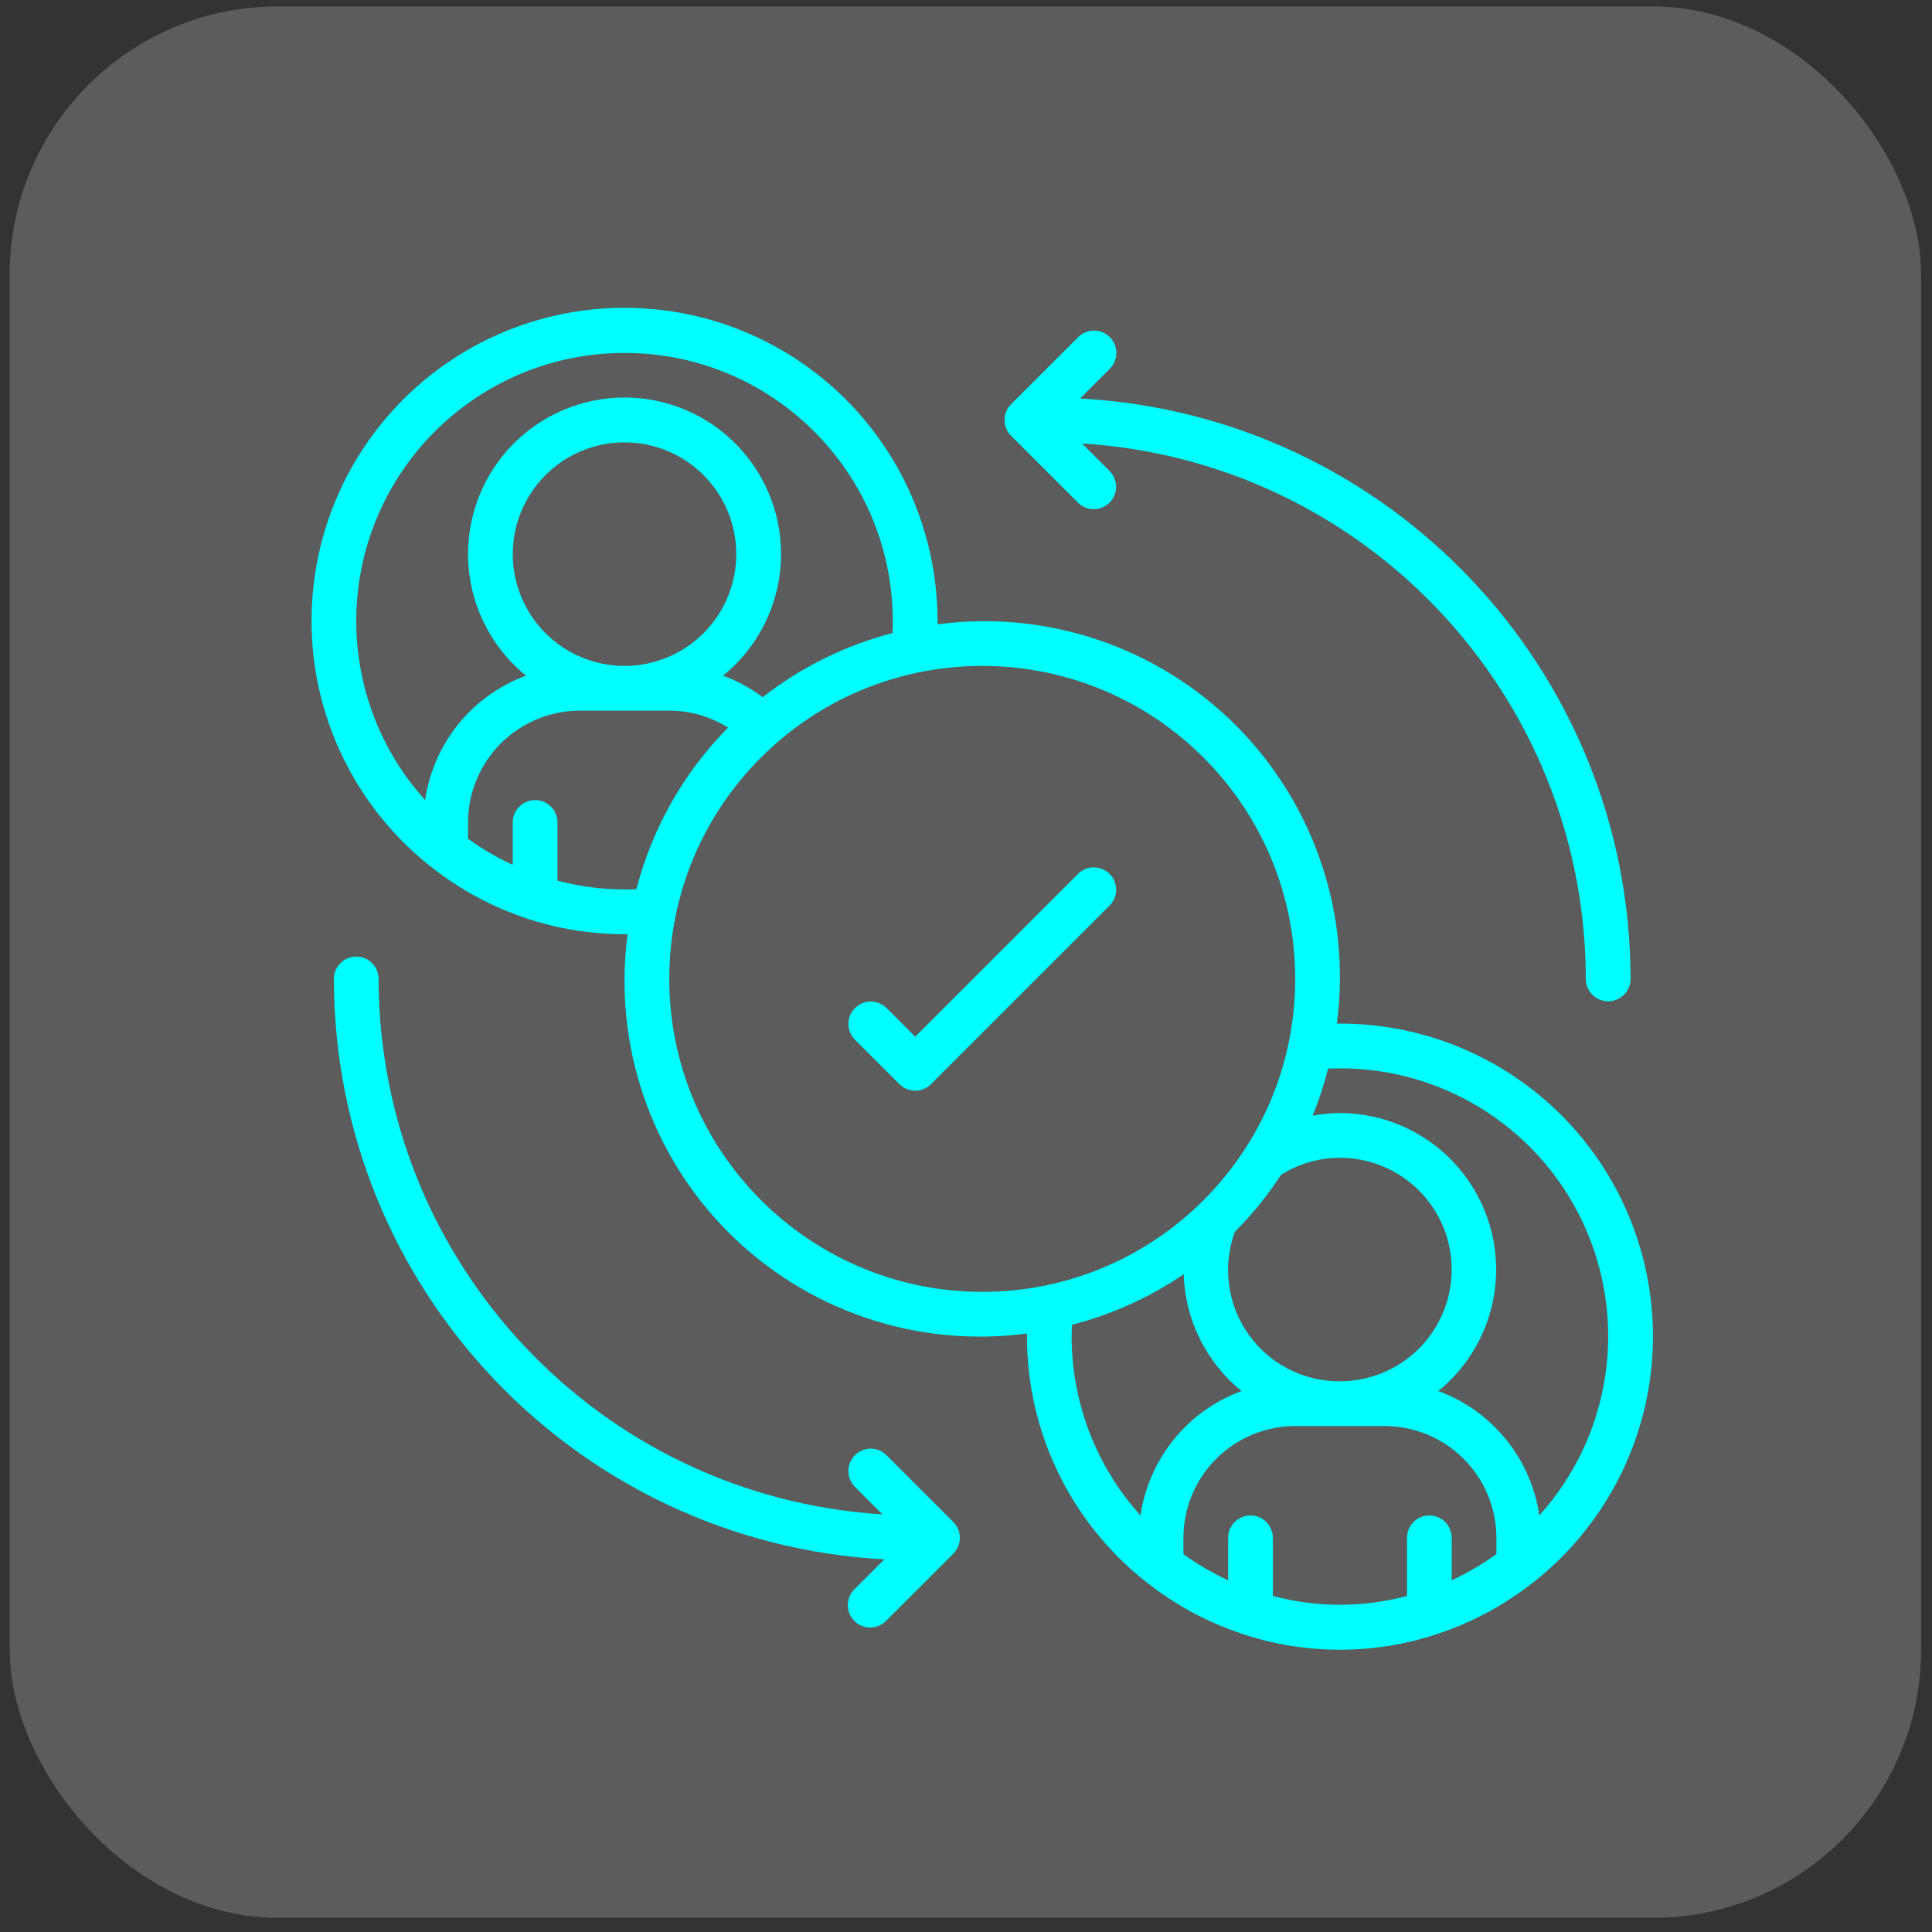 <svg width="50" height="50" viewBox="0 0 50 50" fill="none" xmlns="http://www.w3.org/2000/svg">
<rect x="0" y="0" width="50" height="50" fill="#333333" stroke="none"/>
<rect opacity="0.2" x="0.25" y="0.166" width="49.468" height="49.468" rx="6.943" fill="white"/>
<g clip-path="url(#clip0_98_1142)">
<path d="M27.905 22.611L23.686 26.83L22.938 26.082C22.828 25.977 22.682 25.918 22.531 25.92C22.379 25.921 22.234 25.982 22.127 26.089C22.019 26.196 21.958 26.341 21.957 26.493C21.956 26.645 22.014 26.791 22.119 26.9L23.277 28.057C23.385 28.166 23.532 28.227 23.686 28.227C23.839 28.227 23.986 28.166 24.095 28.057L28.723 23.429C28.829 23.32 28.887 23.174 28.886 23.022C28.884 22.87 28.823 22.725 28.716 22.618C28.609 22.51 28.464 22.45 28.312 22.448C28.16 22.447 28.014 22.505 27.905 22.611Z" fill="#00FFFF"/>
<path d="M34.677 26.491H34.597C34.783 25.09 34.645 23.665 34.191 22.326C33.738 20.987 32.982 19.771 31.983 18.771C30.983 17.772 29.767 17.016 28.428 16.563C27.089 16.109 25.664 15.971 24.263 16.157V16.077C24.265 14.705 23.918 13.356 23.256 12.155C22.594 10.954 21.637 9.941 20.476 9.21C19.316 8.48 17.988 8.056 16.619 7.979C15.25 7.901 13.883 8.173 12.647 8.768C11.412 9.363 10.348 10.263 9.554 11.382C8.761 12.501 8.265 13.803 8.113 15.165C7.96 16.529 8.156 17.908 8.683 19.174C9.209 20.441 10.048 21.553 11.122 22.407C11.131 22.416 11.145 22.422 11.154 22.431C11.89 23.014 12.721 23.464 13.611 23.762C13.622 23.767 13.634 23.77 13.646 23.775C14.459 24.041 15.308 24.177 16.163 24.177H16.243C16.056 25.578 16.195 27.003 16.648 28.342C17.102 29.681 17.857 30.898 18.857 31.897C19.856 32.897 21.073 33.652 22.412 34.106C23.75 34.559 25.176 34.698 26.577 34.511V34.591C26.578 35.809 26.853 37.01 27.383 38.106C27.913 39.202 28.683 40.164 29.637 40.921C29.646 40.931 29.659 40.936 29.669 40.945C30.404 41.528 31.235 41.978 32.125 42.276C32.136 42.281 32.149 42.285 32.161 42.289C33.795 42.83 35.56 42.83 37.194 42.289C37.206 42.285 37.219 42.281 37.23 42.276C38.12 41.978 38.951 41.528 39.686 40.945C39.696 40.936 39.709 40.931 39.719 40.921C41.034 39.876 41.992 38.448 42.459 36.834C42.926 35.22 42.88 33.501 42.325 31.915C41.771 30.328 40.737 28.954 39.367 27.982C37.996 27.011 36.357 26.489 34.677 26.491ZM34.677 35.748C34.212 35.751 33.754 35.641 33.341 35.428C32.928 35.215 32.572 34.905 32.305 34.525C32.038 34.145 31.867 33.706 31.806 33.245C31.746 32.784 31.798 32.315 31.958 31.879C32.406 31.43 32.806 30.936 33.153 30.405C33.609 30.116 34.137 29.963 34.677 29.963C35.444 29.963 36.18 30.267 36.723 30.81C37.265 31.353 37.57 32.088 37.57 32.856C37.57 33.623 37.265 34.359 36.723 34.901C36.18 35.444 35.444 35.748 34.677 35.748ZM9.22 16.077C9.22 12.243 12.328 9.134 16.163 9.134C19.997 9.134 23.105 12.243 23.105 16.077C23.105 16.185 23.102 16.285 23.098 16.384C21.876 16.701 20.732 17.266 19.737 18.044C19.425 17.808 19.08 17.62 18.712 17.486C19.363 16.959 19.834 16.243 20.061 15.438C20.289 14.632 20.261 13.775 19.981 12.986C19.702 12.197 19.184 11.514 18.501 11.031C17.817 10.548 17.001 10.288 16.163 10.288C15.326 10.288 14.51 10.548 13.826 11.031C13.142 11.514 12.625 12.197 12.346 12.986C12.066 13.775 12.038 14.632 12.265 15.438C12.493 16.243 12.964 16.959 13.614 17.486C12.93 17.738 12.325 18.17 11.866 18.736C11.406 19.303 11.107 19.983 11.002 20.706C9.855 19.436 9.22 17.787 9.22 16.077ZM13.27 14.341C13.27 13.574 13.575 12.838 14.117 12.296C14.659 11.753 15.395 11.448 16.163 11.448C16.93 11.448 17.666 11.753 18.208 12.296C18.751 12.838 19.055 13.574 19.055 14.341C19.055 15.108 18.751 15.844 18.208 16.387C17.666 16.929 16.93 17.234 16.163 17.234C15.395 17.234 14.659 16.929 14.117 16.387C13.575 15.844 13.27 15.108 13.27 14.341ZM16.163 23.02C15.577 23.018 14.993 22.941 14.427 22.791V21.284C14.427 21.131 14.366 20.983 14.257 20.875C14.149 20.767 14.002 20.706 13.848 20.706C13.695 20.706 13.548 20.767 13.439 20.875C13.331 20.983 13.27 21.131 13.27 21.284V22.383C12.863 22.196 12.476 21.97 12.113 21.708V21.284C12.113 20.517 12.418 19.782 12.961 19.239C13.503 18.697 14.239 18.392 15.005 18.391H17.32C17.858 18.391 18.386 18.543 18.842 18.83C17.696 19.991 16.878 21.434 16.47 23.012C16.37 23.016 16.27 23.02 16.163 23.02ZM17.32 25.334C17.32 20.861 20.946 17.234 25.42 17.234C29.893 17.234 33.52 20.861 33.52 25.334C33.52 29.808 29.893 33.434 25.42 33.434C20.948 33.43 17.324 29.806 17.32 25.334ZM27.734 34.591C27.734 34.483 27.738 34.383 27.742 34.285C28.774 34.02 29.753 33.577 30.634 32.977C30.652 33.559 30.794 34.13 31.053 34.652C31.311 35.174 31.679 35.633 32.131 36C31.446 36.251 30.841 36.683 30.381 37.25C29.921 37.817 29.622 38.498 29.516 39.22C28.37 37.951 27.735 36.302 27.734 34.591ZM32.941 41.303V39.798C32.941 39.645 32.88 39.498 32.772 39.389C32.663 39.281 32.516 39.22 32.363 39.22C32.209 39.22 32.062 39.281 31.954 39.389C31.845 39.498 31.784 39.645 31.784 39.798V40.898C31.378 40.71 30.99 40.484 30.627 40.222V39.798C30.628 39.032 30.933 38.296 31.475 37.754C32.018 37.212 32.753 36.907 33.52 36.906H35.834C36.601 36.907 37.336 37.212 37.879 37.754C38.421 38.296 38.726 39.032 38.727 39.798V40.219C38.364 40.482 37.977 40.709 37.57 40.898V39.798C37.57 39.645 37.509 39.498 37.4 39.389C37.292 39.281 37.145 39.22 36.991 39.22C36.838 39.22 36.691 39.281 36.582 39.389C36.474 39.498 36.413 39.645 36.413 39.798V41.303C35.276 41.608 34.078 41.608 32.941 41.303ZM39.838 39.22C39.732 38.498 39.433 37.817 38.973 37.25C38.513 36.683 37.908 36.251 37.223 36C37.872 35.473 38.342 34.758 38.568 33.953C38.795 33.148 38.767 32.293 38.488 31.505C38.209 30.716 37.693 30.034 37.011 29.551C36.328 29.067 35.513 28.807 34.677 28.806C34.44 28.807 34.204 28.831 33.971 28.874C34.132 28.478 34.266 28.071 34.37 27.656C35.736 27.593 37.09 27.936 38.262 28.641C39.434 29.346 40.37 30.381 40.955 31.617C41.539 32.853 41.745 34.235 41.546 35.588C41.348 36.94 40.753 38.204 39.838 39.22ZM28.722 8.725C28.613 8.616 28.466 8.556 28.313 8.556C28.159 8.556 28.012 8.616 27.904 8.725L26.168 10.461C26.059 10.569 25.998 10.716 25.998 10.87C25.998 11.023 26.059 11.17 26.168 11.279L27.904 13.014C28.013 13.12 28.159 13.178 28.311 13.177C28.462 13.176 28.607 13.115 28.715 13.008C28.822 12.9 28.883 12.755 28.884 12.603C28.885 12.452 28.827 12.306 28.722 12.196L28.002 11.477C35.324 11.932 41.032 17.998 41.041 25.334C41.041 25.488 41.102 25.635 41.211 25.743C41.319 25.852 41.467 25.913 41.62 25.913C41.773 25.913 41.92 25.852 42.029 25.743C42.138 25.635 42.199 25.488 42.199 25.334C42.189 17.339 35.935 10.745 27.952 10.313L28.722 9.543C28.83 9.435 28.891 9.287 28.891 9.134C28.891 8.981 28.83 8.833 28.722 8.725ZM9.798 25.334C9.798 25.181 9.737 25.034 9.629 24.925C9.52 24.817 9.373 24.756 9.22 24.756C9.066 24.756 8.919 24.817 8.811 24.925C8.702 25.034 8.641 25.181 8.641 25.334C8.65 33.329 14.905 39.923 22.887 40.356L22.118 41.125C22.063 41.179 22.018 41.242 21.988 41.313C21.958 41.384 21.942 41.459 21.941 41.536C21.941 41.613 21.955 41.689 21.984 41.761C22.013 41.832 22.056 41.896 22.111 41.95C22.165 42.005 22.23 42.048 22.301 42.077C22.372 42.106 22.448 42.121 22.525 42.12C22.602 42.119 22.678 42.103 22.748 42.073C22.819 42.043 22.883 41.999 22.936 41.943L24.672 40.208C24.78 40.099 24.841 39.952 24.841 39.798C24.841 39.645 24.78 39.498 24.672 39.389L22.936 37.654C22.827 37.548 22.681 37.49 22.529 37.491C22.377 37.493 22.232 37.553 22.125 37.661C22.018 37.768 21.957 37.913 21.956 38.065C21.954 38.217 22.012 38.363 22.118 38.472L22.838 39.192C15.516 38.736 9.808 32.67 9.798 25.334Z" fill="#00FFFF"/>
</g>
<defs>
<clipPath id="clip0_98_1142">
<rect width="34.715" height="34.715" fill="white" transform="translate(8.062 7.977)"/>
</clipPath>
</defs>
</svg>
